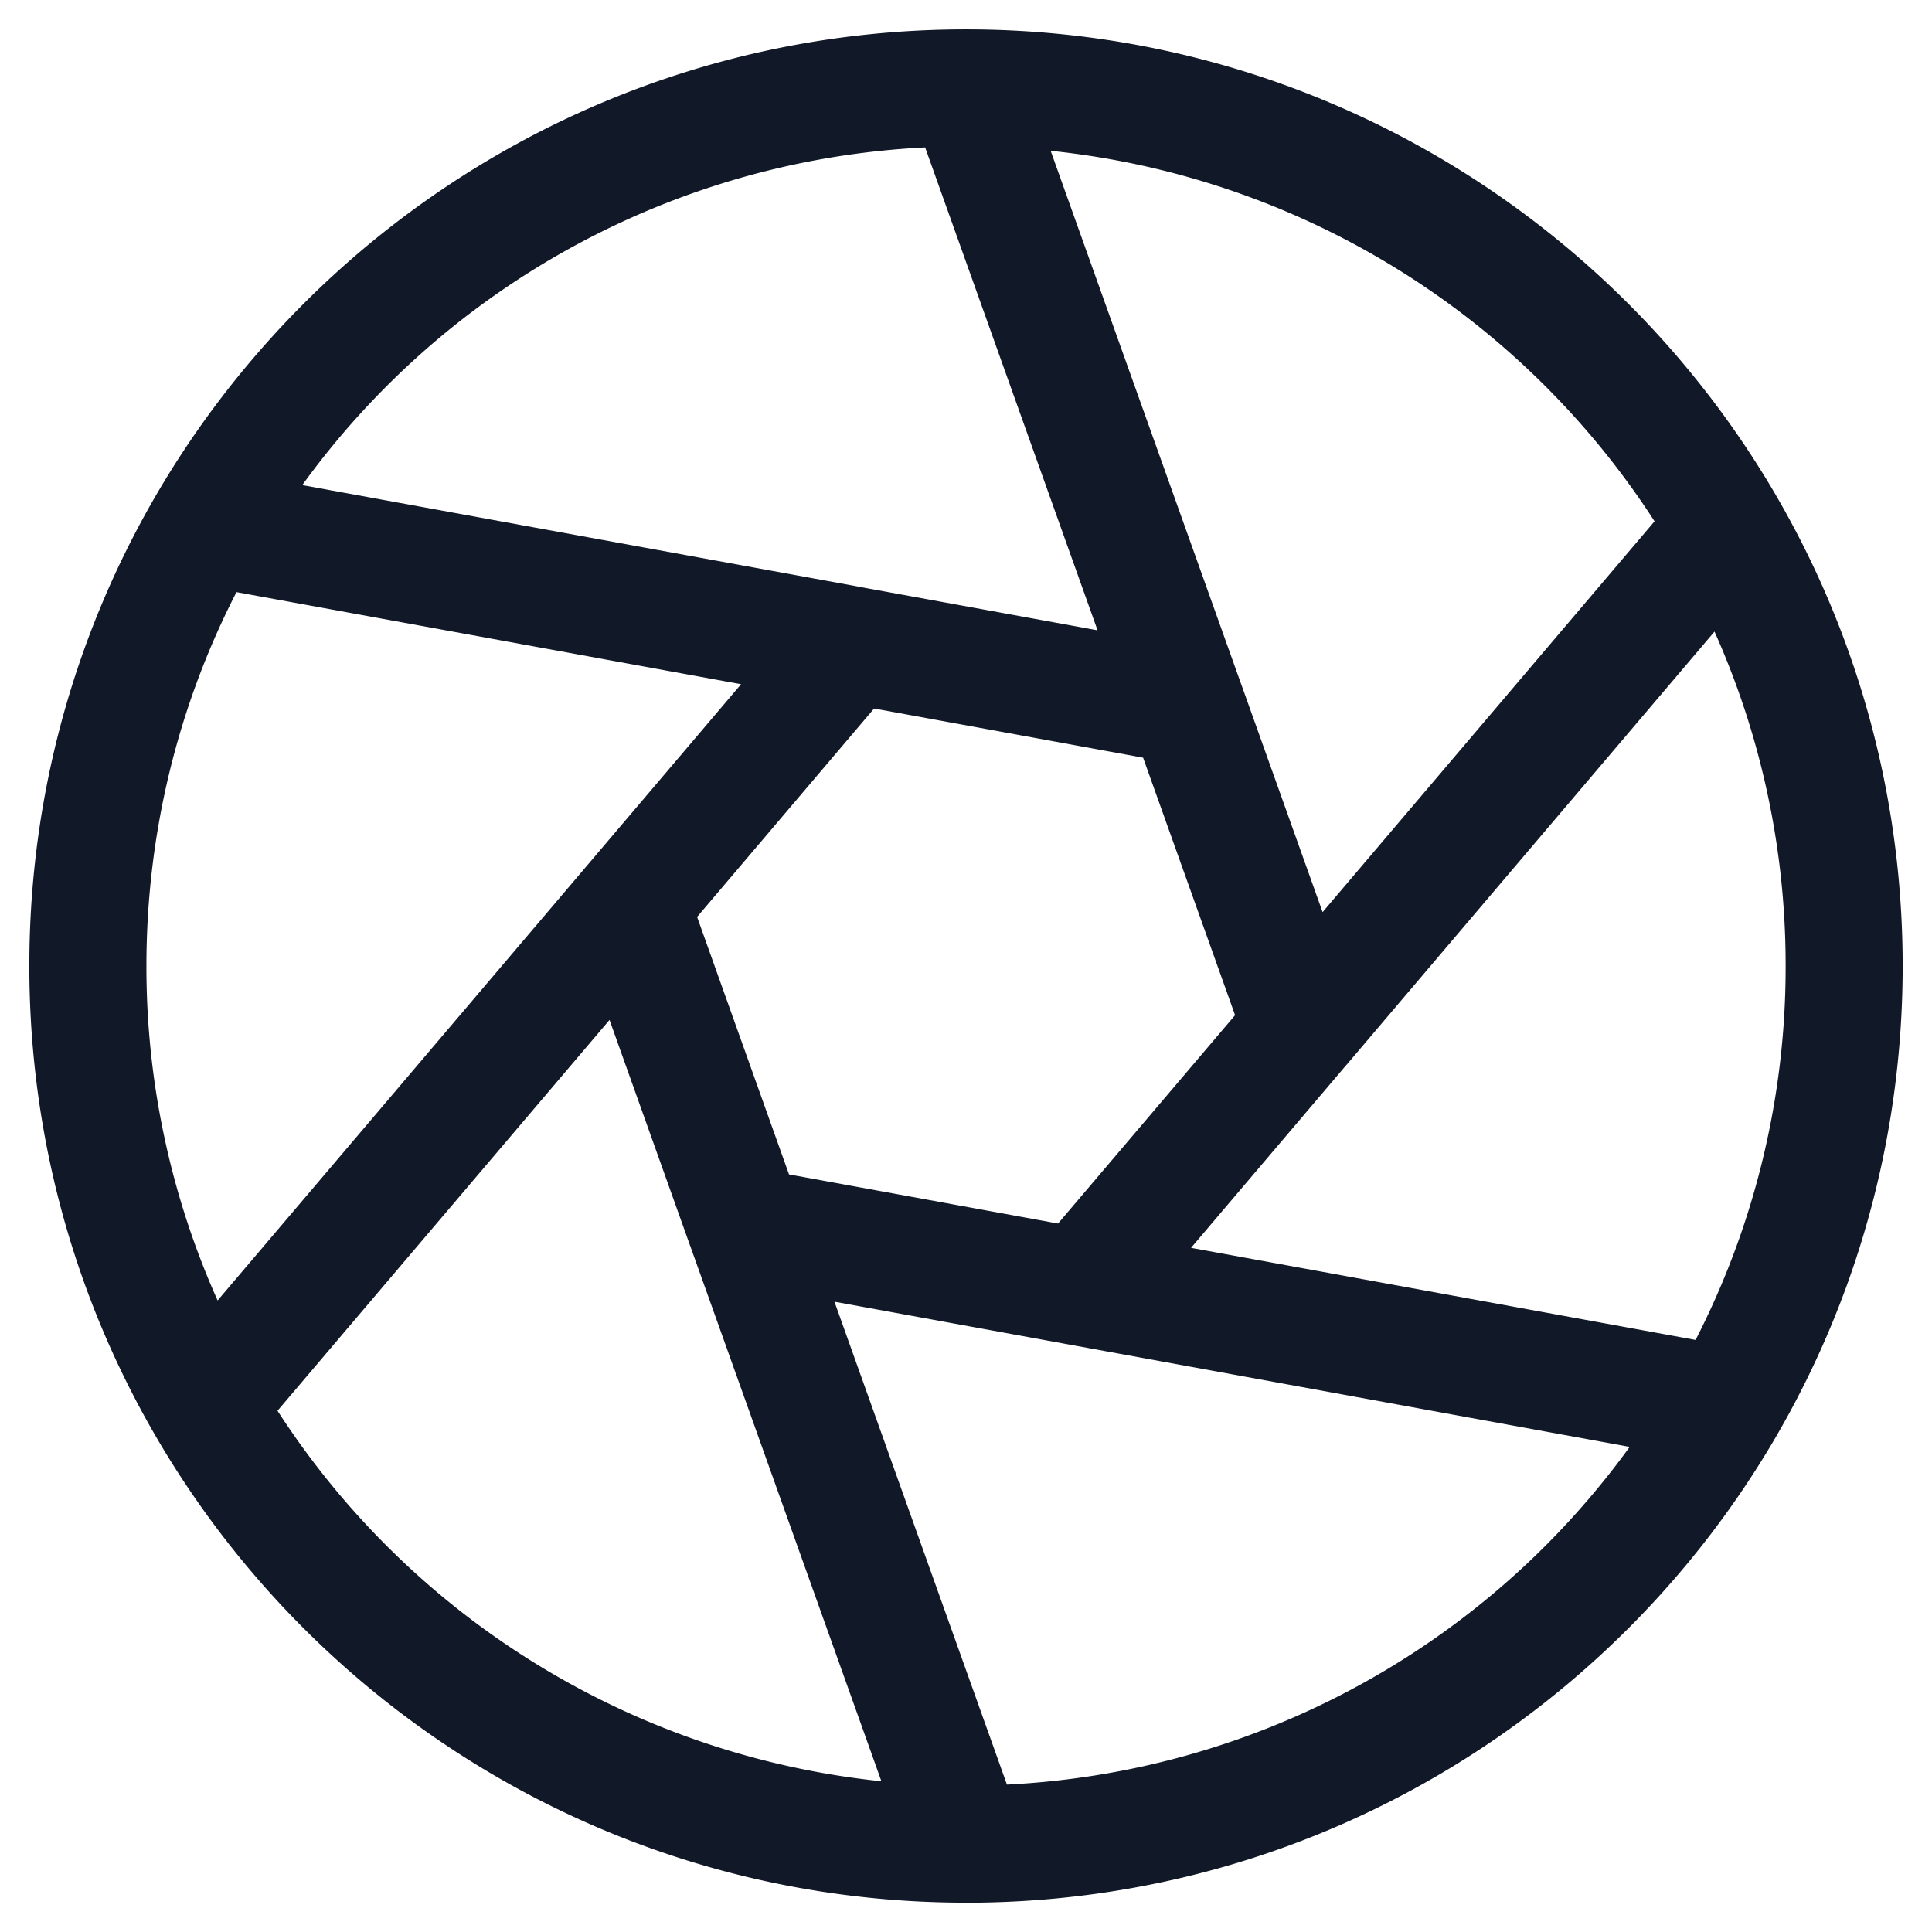 <svg xmlns="http://www.w3.org/2000/svg" width="33" height="33" fill="none" viewBox="0 0 33 33"><path fill="#111827" fill-rule="evenodd" d="M5.163 8.286a13.98 13.98 0 0 1 10.639-5.768l2.945 8.248-4.001-.73-.049-.01zM4.04 10.114l8.618 1.573-2.643 3.112-.012.014-6.286 7.4A13.95 13.95 0 0 1 2.501 16.5c0-2.3.555-4.472 1.538-6.386m6.372 7.307L4.74 24.097a14 14 0 0 0 10.315 6.328l-3.261-9.131-.014-.038zm6.788 13.06-2.946-8.247 3.998.73.055.01 9.53 1.74A13.98 13.98 0 0 1 17.2 30.482m3.144-9.168 8.618 1.573a13.94 13.94 0 0 0 1.538-6.386 13.95 13.95 0 0 0-1.215-5.713l-6.285 7.4-.014.015zm2.247-5.734 5.67-6.676a14 14 0 0 0-10.315-6.328l3.267 9.146.003.007zm-1.495 1.76-3.024 3.559-4.595-.839-1.57-4.398 3.023-3.56 4.595.84zm-4.567 15.16c8.823-.015 15.97-7.173 15.97-16S25.349.515 16.525.502h-.048C7.651.514.501 7.671.501 16.5c0 8.827 7.148 15.984 15.972 15.999z" clip-rule="evenodd"/></svg>
